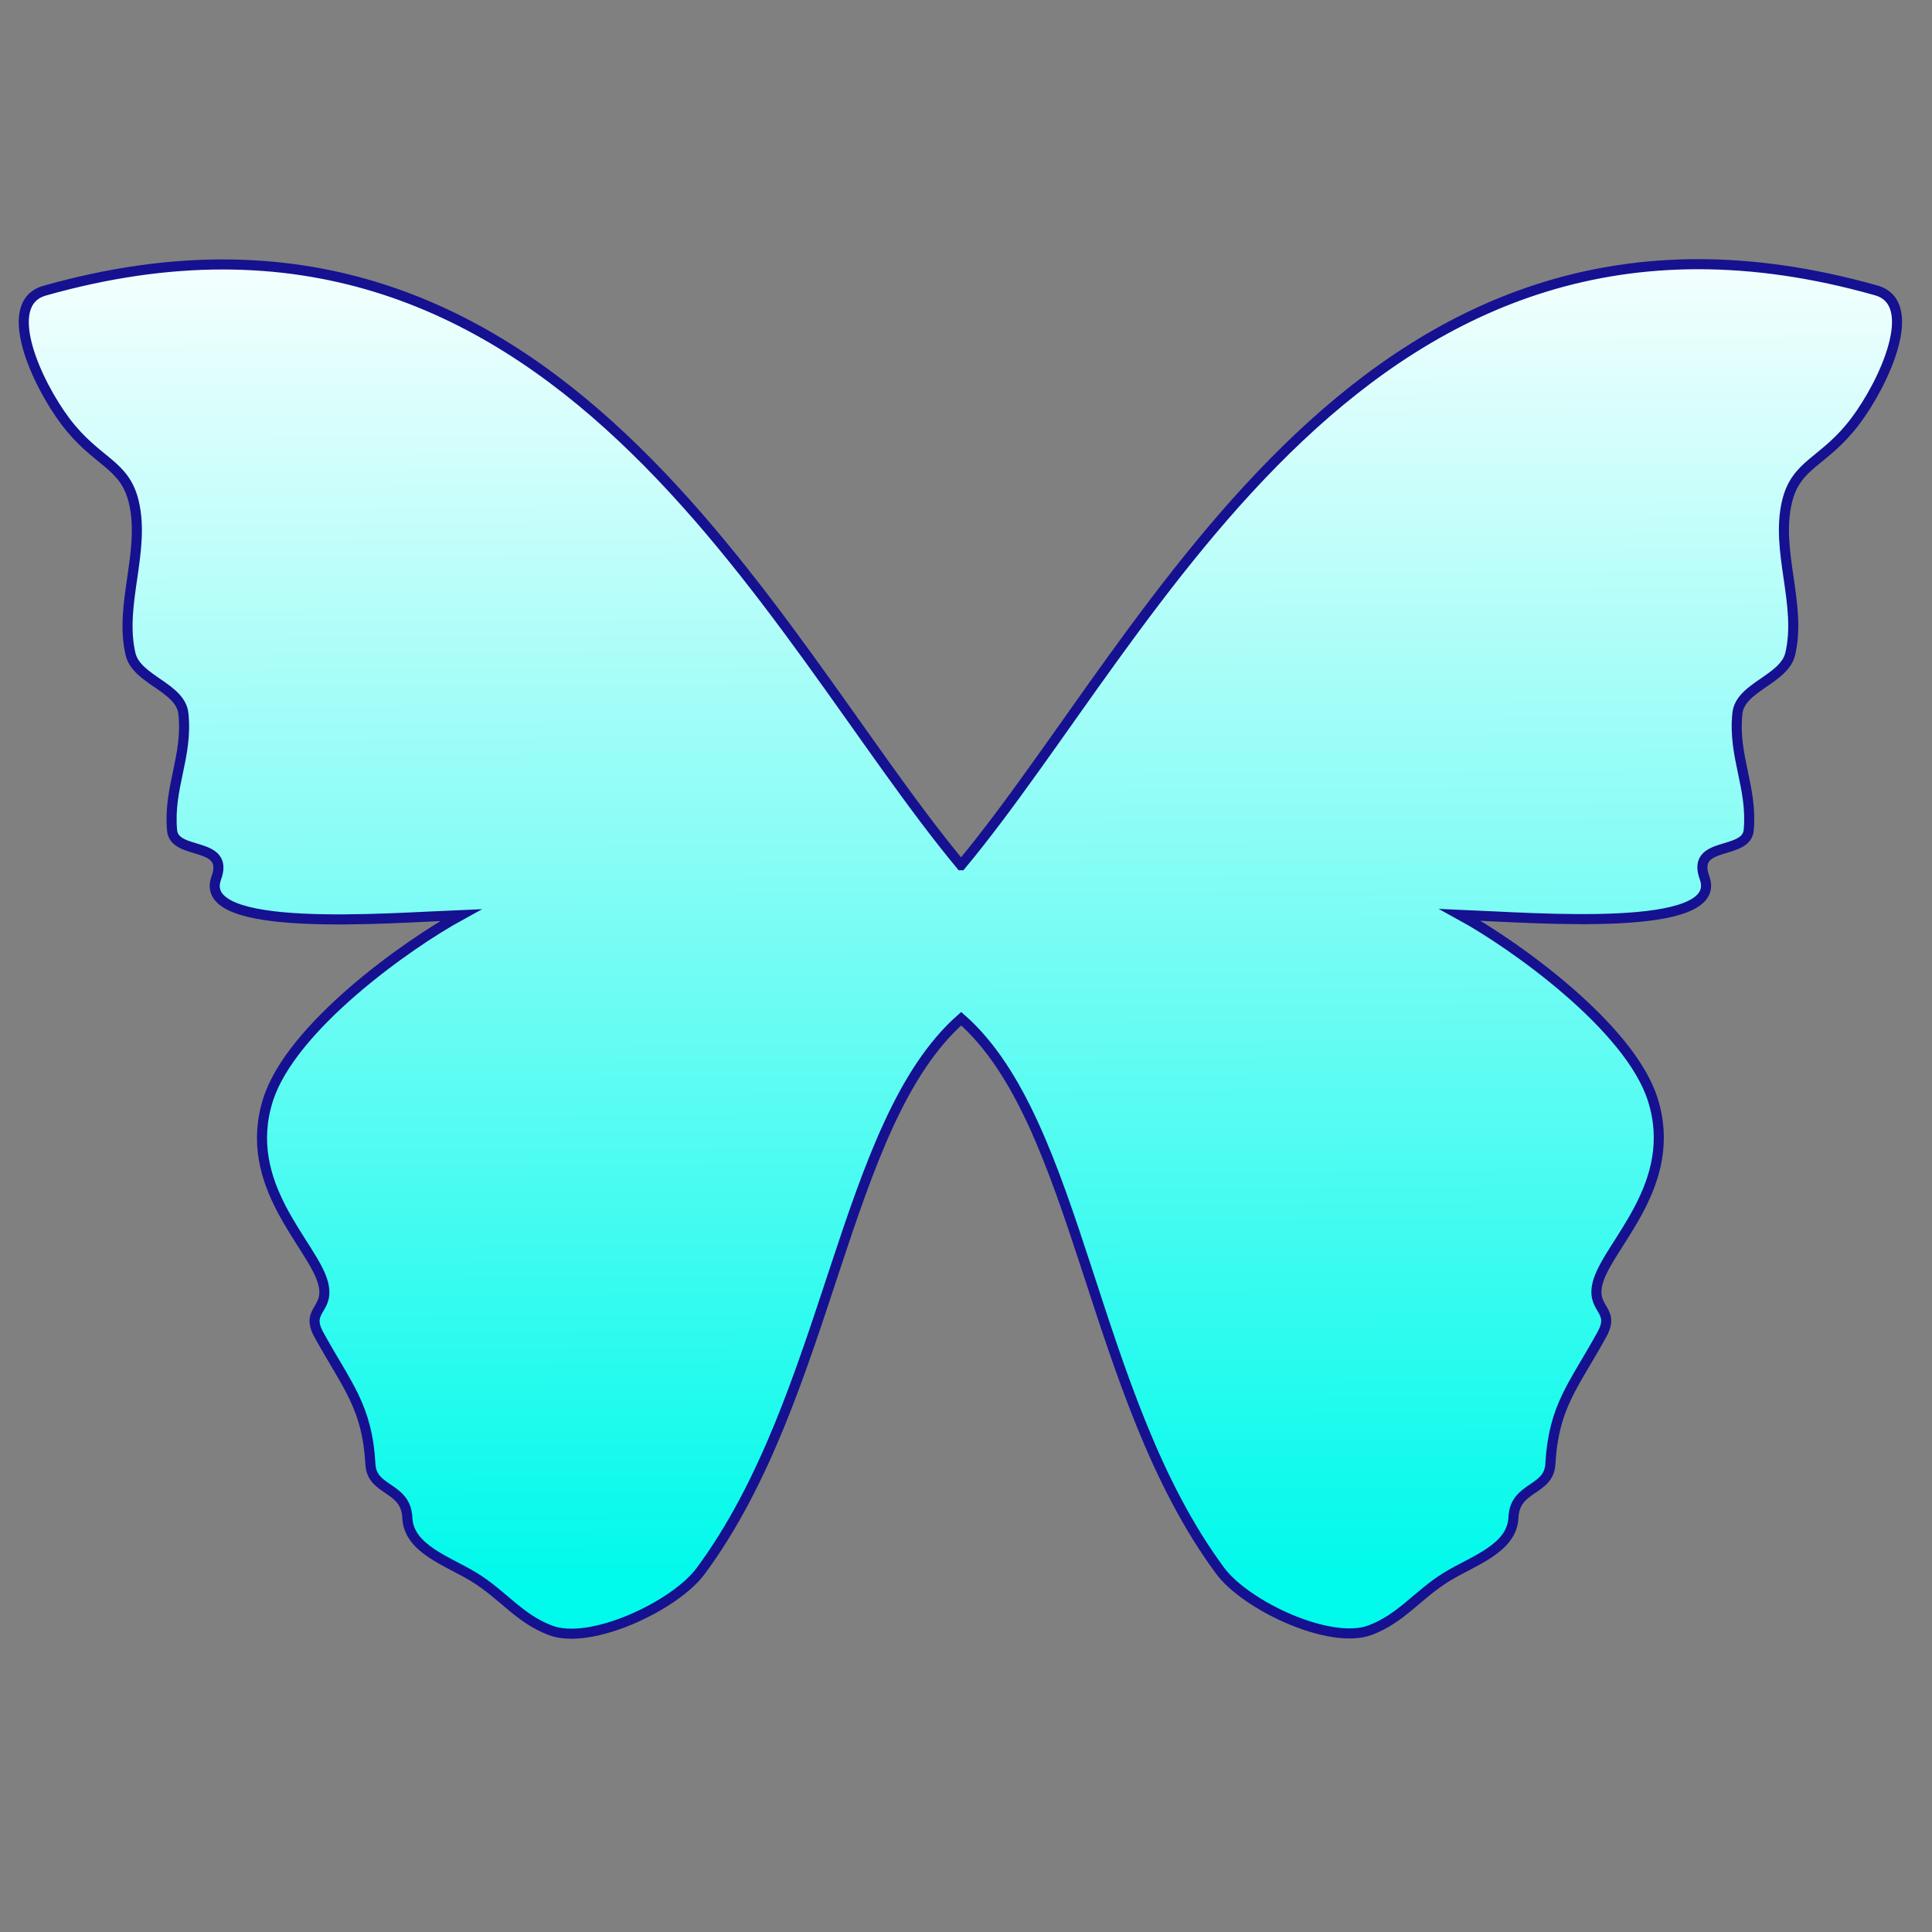 <?xml version="1.0" encoding="UTF-8"?>
<!DOCTYPE svg PUBLIC "-//W3C//DTD SVG 1.1//EN" "http://www.w3.org/Graphics/SVG/1.1/DTD/svg11.dtd">
<!-- Creator: CorelDRAW -->
<svg xmlns="http://www.w3.org/2000/svg" xml:space="preserve" width="254mm" height="254mm" version="1.1" style="shape-rendering:geometricPrecision; text-rendering:geometricPrecision; image-rendering:optimizeQuality; fill-rule:evenodd; clip-rule:evenodd"
viewBox="0 0 25400 25400"
 xmlns:xlink="http://www.w3.org/1999/xlink"
 xmlns:xodm="http://www.corel.com/coreldraw/odm/2003">
 <rect x="0" y="0" width="25400" height="25400" fill="#808080" stroke="none"/>
 <defs>
  <style type="text/css">
   <![CDATA[
    .str0 {stroke:#151190;stroke-width:132.29;stroke-miterlimit:22.926}
    .fil0 {fill:url(#id0)}
   ]]>
  </style>
  <linearGradient id="id0" gradientUnits="userSpaceOnUse" x1="12596.56" y1="20772.05" x2="12509.26" y2="2700.43">
   <stop offset="0" style="stop-opacity:1; stop-color:#00FAEB"/>
   <stop offset="1" style="stop-opacity:1; stop-color:white"/>
  </linearGradient>
 </defs>
 <g id="Warstwa_x0020_1">
 </g>
 <g id="Warstwa_x0020_2">
  <path class="fil0 str0" d="M12634.85 11375.27c-2525.34,-3033.2 -5341.44,-9451.47 -12048.02,-7553.82 -587.87,166.33 -104.98,1218.18 275.9,1721.91 410.37,542.72 776.85,550.27 896.81,1057.84 153.21,648.26 -195.44,1349.39 -43.44,1997.95 79.56,339.47 657.8,435.13 694.94,781.81 60.59,565.65 -199.32,969.62 -148.75,1536.24 30.15,337.86 761.31,132.95 580.64,627.63 -266.75,730.36 2215.55,526.26 3216.54,485.58 -718.47,392.89 -2231.92,1474.1 -2535.03,2427.3 -354.62,1115.15 577.7,1897.44 719.98,2399.66 104.48,368.79 -237.58,353.4 -52.6,689.11 374.58,679.78 635.05,942.64 678.28,1706.32 20.06,354.34 467.71,289.91 484.96,699.51 17.34,411.65 527.41,567.65 878.8,782.79 375.52,229.9 592.53,544.5 1004.52,699.84 529.01,199.45 1634.81,-324.4 1971.5,-778.54 1704.42,-2299 1868.58,-5893.9 3427.17,-7263.52 1558.59,1369.62 1701.45,4960.89 3405.87,7259.89 336.69,454.14 1442.49,977.99 1971.5,778.54 411.99,-155.34 629,-469.94 1004.52,-699.84 351.39,-215.14 861.46,-371.14 878.8,-782.79 17.25,-409.6 464.9,-345.17 484.96,-699.51 43.23,-763.68 303.7,-1026.54 678.28,-1706.32 184.98,-335.71 -157.08,-320.32 -52.6,-689.11 142.28,-502.22 1074.6,-1284.51 719.98,-2399.66 -303.11,-953.2 -1816.56,-2034.41 -2535.03,-2427.3 1000.99,40.68 3483.29,244.78 3216.54,-485.58 -180.67,-494.68 550.49,-289.77 580.64,-627.63 50.57,-566.62 -209.34,-970.59 -148.75,-1536.24 37.14,-346.68 615.38,-442.34 694.94,-781.81 152,-648.56 -196.65,-1349.69 -43.44,-1997.95 119.96,-507.57 486.44,-515.12 896.81,-1057.84 380.88,-503.73 863.77,-1555.57 275.9,-1721.91 -6706.59,-1897.65 -9505.78,4524.25 -12031.12,7557.45z"/>
 </g>
</svg>

